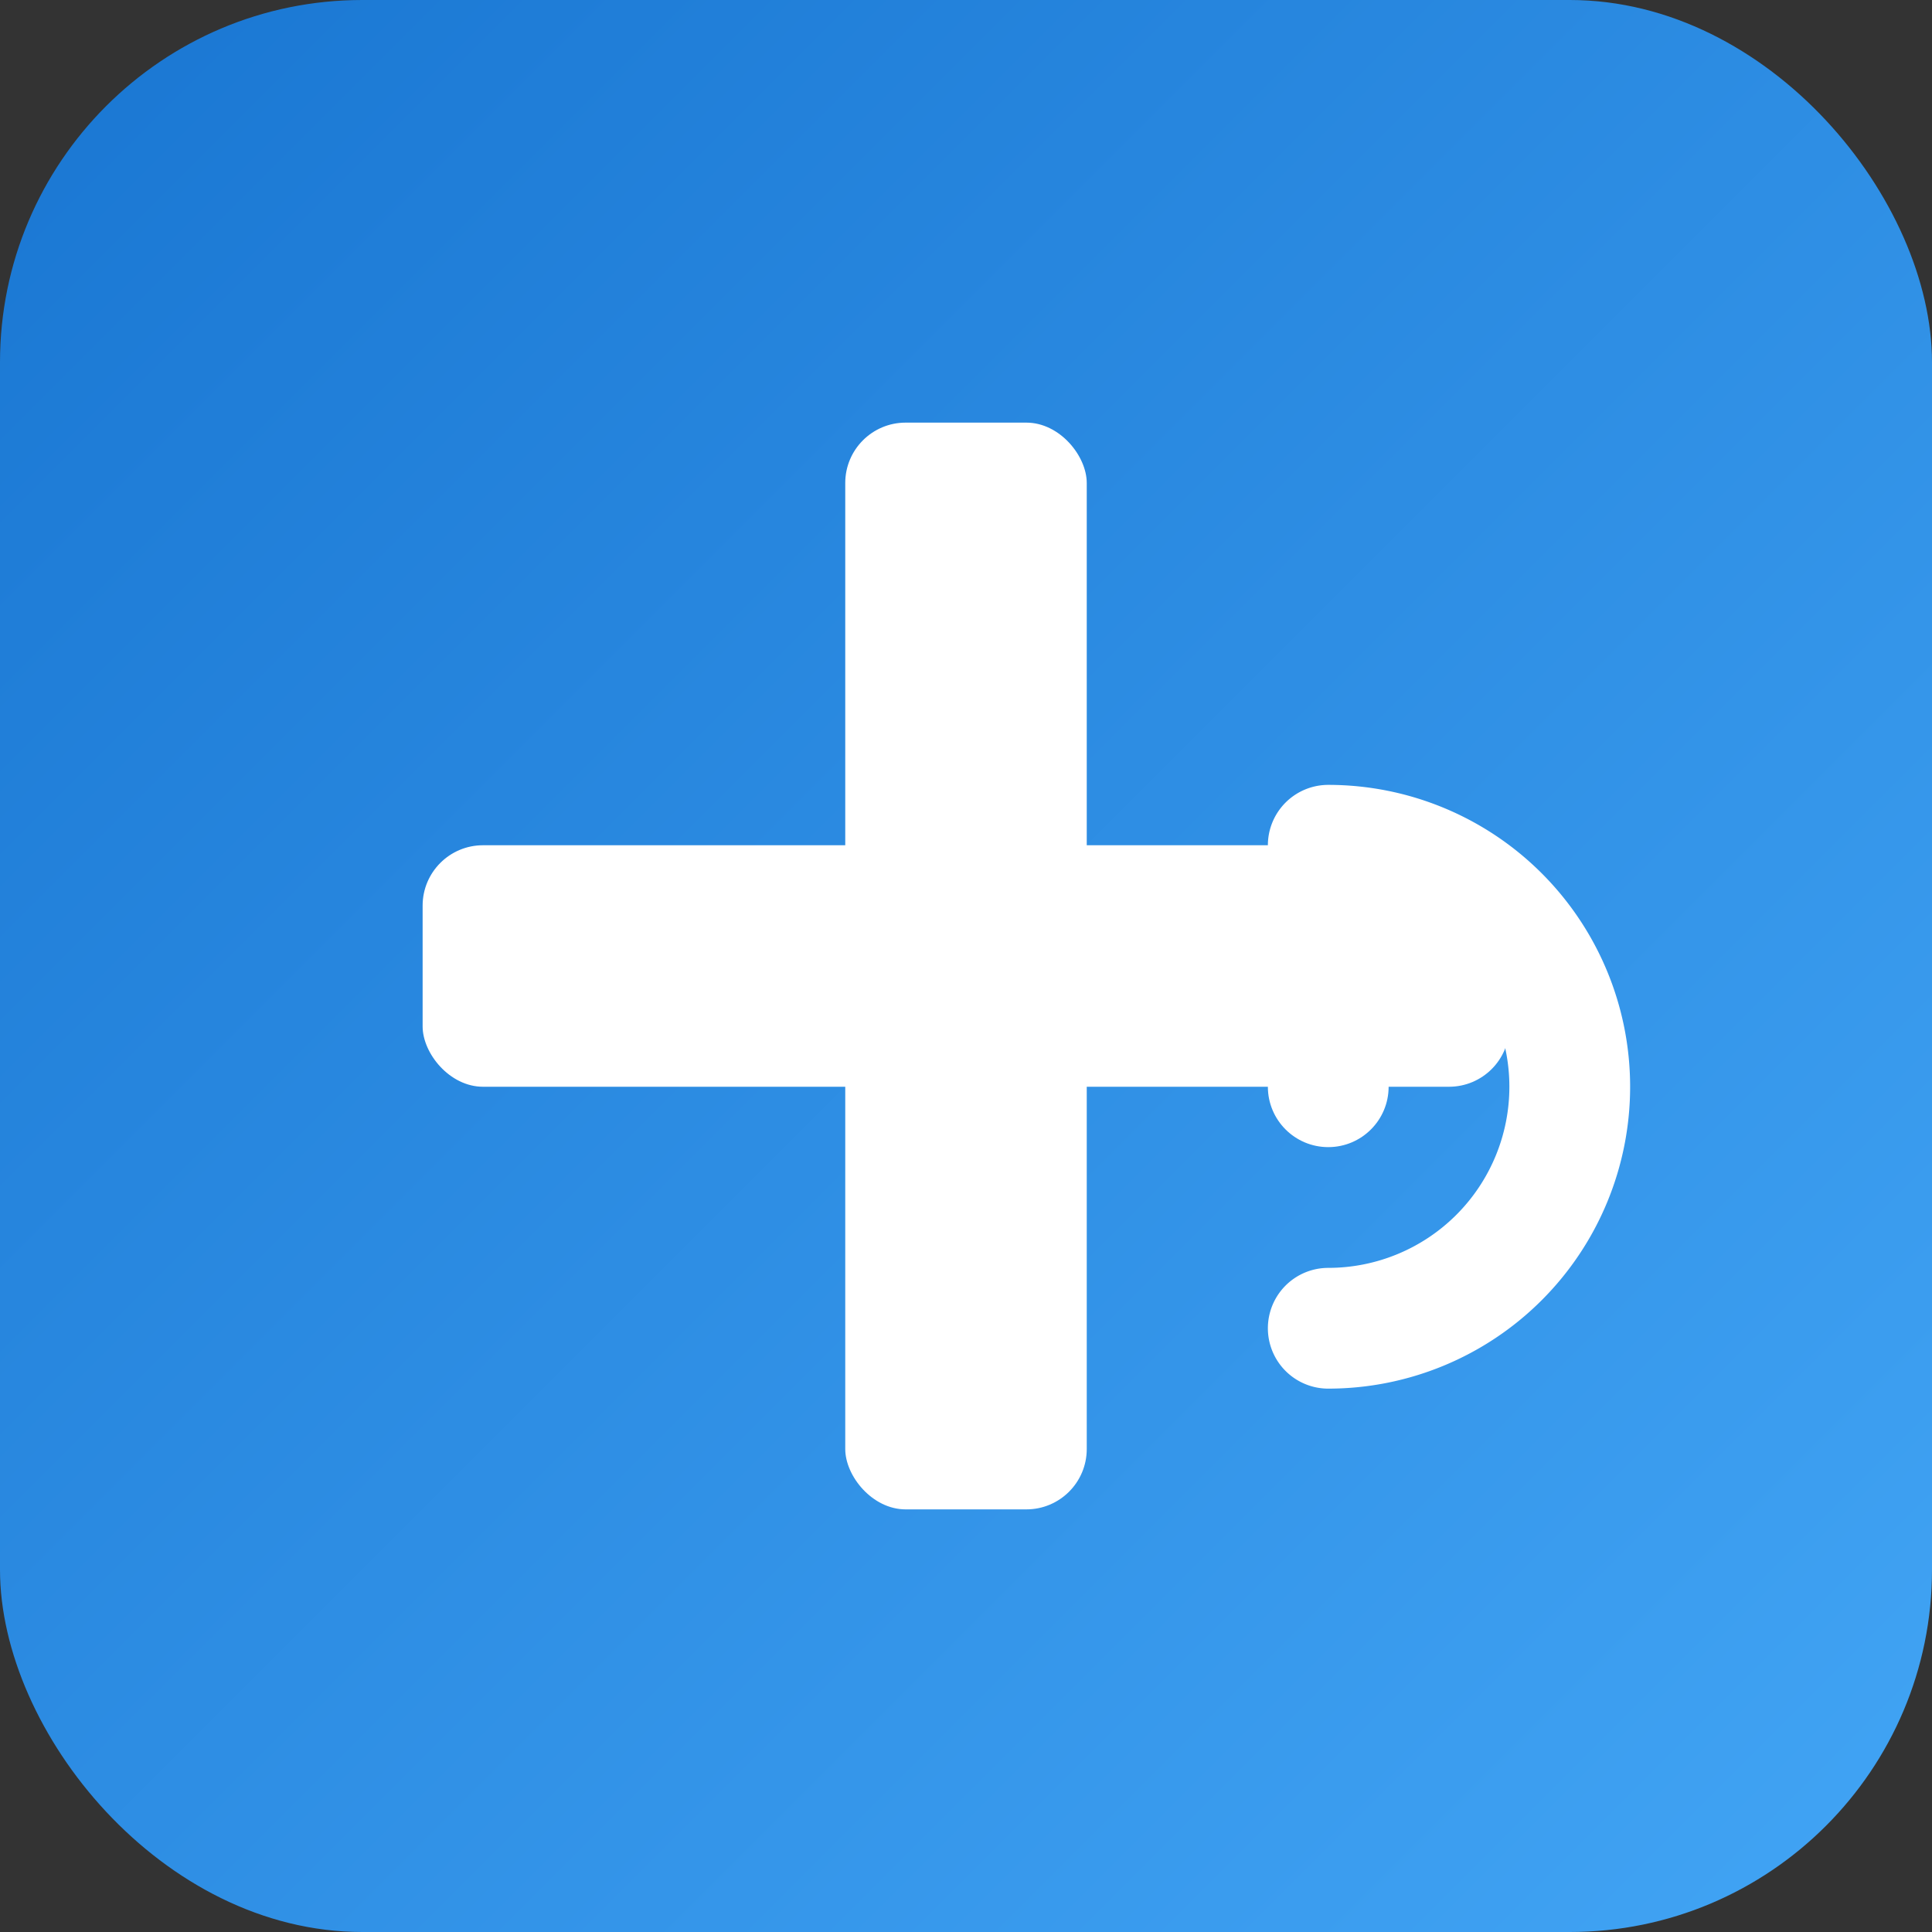 <svg xmlns="http://www.w3.org/2000/svg" viewBox="0 0 64 64">
  <rect x="0" y="0" width="64" height="64" fill="#333333" stroke="none"/>
  <defs>
    <linearGradient id="g" x1="0" y1="0" x2="1" y2="1">
      <stop offset="0%" stop-color="#1976d2"/>
      <stop offset="100%" stop-color="#42a5f5"/>
    </linearGradient>
  </defs>
  <rect width="64" height="64" rx="12" fill="url(#g)"/>
  <!-- Doctor/medical cross with stethoscope style mark -->
  <g fill="#fff">
    <rect x="28" y="14" width="8" height="36" rx="2"/>
    <rect x="14" y="28" width="36" height="8" rx="2"/>
    <path d="M44 44a8 8 0 1 0 0-16" fill="none" stroke="#fff" stroke-width="4" stroke-linecap="round"/>
    <circle cx="44" cy="36" r="2" fill="#fff"/>
  </g>
</svg>

